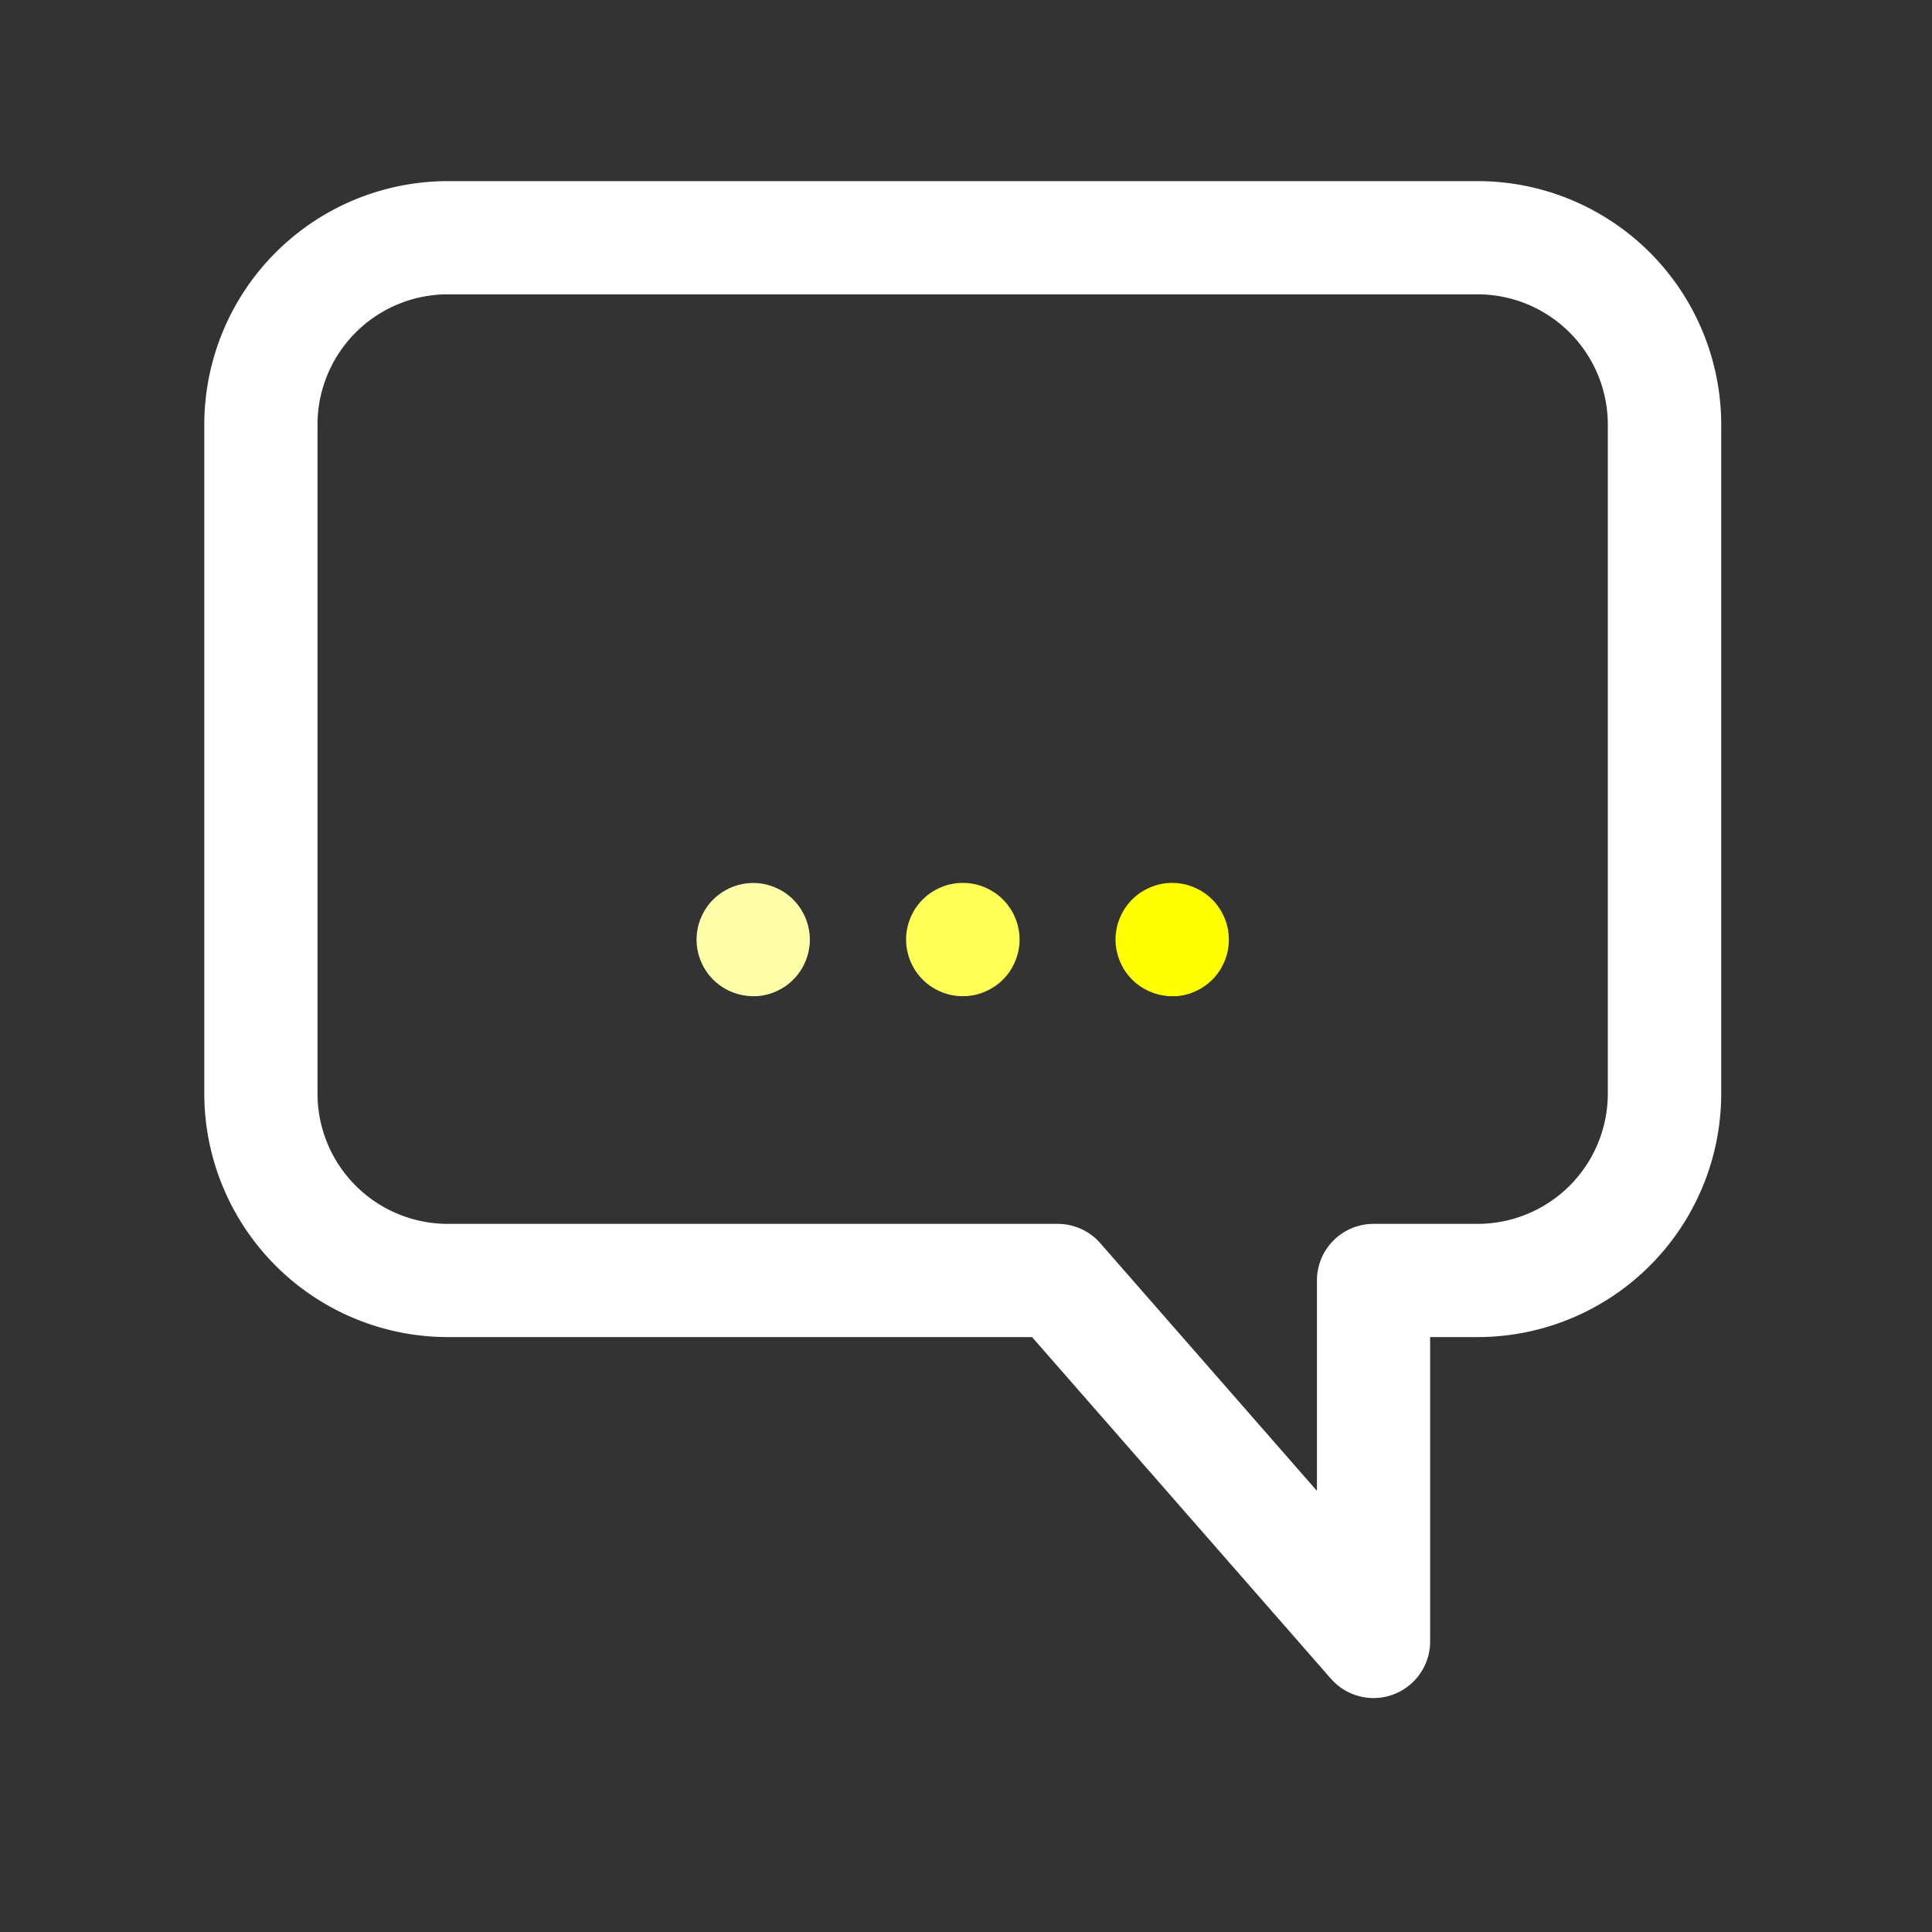 <svg width="512" height="512" xmlns="http://www.w3.org/2000/svg">
 <rect width="100%" height="100%" fill="#333333" stroke="none"/>
 <title/>

 <g>
  <title>background</title>
  <rect fill="none" id="canvas_background" height="514" width="514" y="-1" x="-1"/>
 </g>
 <g>
  <title>Layer 1</title>
  <path fill="#ffffff" id="svg_1" d="m364,450a15,15 0 0 1 -11.29,-5.12l-79.21,-90.54l-154.86,0a64.58,64.58 0 0 1 -64.5,-64.51l0,-177.32a64.58,64.58 0 0 1 64.5,-64.51l273,0a64.58,64.58 0 0 1 64.5,64.51l0,177.32a64.58,64.58 0 0 1 -64.5,64.51l-12.64,0l0,80.66a15,15 0 0 1 -15,15zm-245.36,-372a34.55,34.55 0 0 0 -34.5,34.51l0,177.32a34.55,34.55 0 0 0 34.5,34.51l161.66,0a15,15 0 0 1 11.29,5.12l57.41,65.63l0,-55.75a15,15 0 0 1 15,-15l27.59,0a34.55,34.55 0 0 0 34.5,-34.51l0,-177.32a34.55,34.55 0 0 0 -34.46,-34.51l-272.99,0z"/>
  <path fill="#ffffaa" id="svg_2" d="m199.63,264a15.13,15.13 0 0 1 -10.63,-4.39c-0.34,-0.35 -0.67,-0.72 -1,-1.1a14.34,14.34 0 0 1 -0.87,-1.18q-0.41,-0.61 -0.75,-1.26c-0.23,-0.43 -0.44,-0.88 -0.63,-1.33s-0.35,-0.92 -0.5,-1.38s-0.26,-1 -0.36,-1.43s-0.17,-1 -0.22,-1.45a14.66,14.66 0 0 1 -0.07,-1.48a14.33,14.33 0 0 1 0.07,-1.47c0.05,-0.49 0.13,-1 0.22,-1.46s0.22,-1 0.36,-1.42s0.31,-0.94 0.5,-1.39s0.4,-0.89 0.63,-1.32a14.6,14.6 0 0 1 0.75,-1.27c0.27,-0.4 0.56,-0.8 0.87,-1.18s0.65,-0.75 1,-1.1a15.15,15.15 0 0 1 12.08,-4.32c0.49,0.05 1,0.13 1.46,0.22s1,0.22 1.42,0.36s0.94,0.31 1.39,0.5s0.89,0.4 1.32,0.63s0.86,0.48 1.27,0.75s0.8,0.56 1.18,0.87s0.75,0.65 1.09,1s0.68,0.72 1,1.1s0.6,0.78 0.87,1.18a14.6,14.6 0 0 1 0.75,1.27q0.35,0.65 0.63,1.32c0.19,0.45 0.35,0.92 0.5,1.39s0.26,0.94 0.36,1.42s0.17,1 0.22,1.46s0.07,1 0.07,1.47s0,1 -0.07,1.48s-0.13,1 -0.22,1.45s-0.22,1 -0.36,1.43s-0.31,0.93 -0.5,1.38s-0.4,0.9 -0.63,1.33s-0.48,0.85 -0.75,1.26s-0.57,0.8 -0.87,1.18s-0.65,0.75 -1,1.1s-0.71,0.68 -1.09,1s-0.78,0.6 -1.18,0.87s-0.84,0.52 -1.27,0.75s-0.87,0.44 -1.32,0.63s-0.92,0.35 -1.39,0.5s-0.94,0.26 -1.42,0.36s-1,0.17 -1.46,0.22s-0.96,0.05 -1.45,0.05z"/>
  <path fill="#ffff00" id="svg_3" d="m310.64,264c-0.49,0 -1,0 -1.47,-0.07s-1,-0.13 -1.46,-0.22s-1,-0.22 -1.43,-0.36s-0.93,-0.31 -1.38,-0.5s-0.89,-0.4 -1.32,-0.63a14.6,14.6 0 0 1 -1.27,-0.75c-0.4,-0.27 -0.8,-0.56 -1.18,-0.87s-0.75,-0.65 -1.1,-1s-0.68,-0.72 -1,-1.1s-0.6,-0.78 -0.87,-1.18a14.6,14.6 0 0 1 -0.75,-1.27q-0.35,-0.65 -0.63,-1.32c-0.19,-0.45 -0.35,-0.92 -0.5,-1.38s-0.26,-1 -0.36,-1.43s-0.17,-1 -0.22,-1.45s-0.07,-1 -0.07,-1.48s0,-1 0.07,-1.48s0.13,-1 0.22,-1.45s0.22,-1 0.36,-1.43s0.31,-0.93 0.5,-1.38s0.4,-0.9 0.63,-1.33s0.48,-0.85 0.75,-1.26a14.34,14.34 0 0 1 0.87,-1.18c0.31,-0.38 0.65,-0.75 1,-1.1s0.72,-0.68 1.1,-1s0.78,-0.6 1.18,-0.87a14.6,14.6 0 0 1 1.27,-0.75q0.65,-0.34 1.32,-0.63c0.45,-0.19 0.92,-0.35 1.38,-0.5s1,-0.26 1.43,-0.36s1,-0.17 1.46,-0.22a16.15,16.15 0 0 1 2.95,0c0.48,0.05 1,0.13 1.45,0.22s1,0.22 1.43,0.36s0.93,0.31 1.38,0.5s0.89,0.4 1.32,0.63a14.6,14.6 0 0 1 1.27,0.75c0.4,0.27 0.8,0.56 1.18,0.87s0.75,0.65 1.1,1s0.68,0.72 1,1.1a14.34,14.34 0 0 1 0.87,1.18q0.4,0.62 0.75,1.26c0.23,0.43 0.44,0.88 0.63,1.33s0.35,0.92 0.5,1.38s0.26,1 0.36,1.43s0.17,1 0.22,1.45a15.68,15.68 0 0 1 0,3c-0.05,0.48 -0.13,1 -0.22,1.45s-0.22,1 -0.36,1.43s-0.31,0.93 -0.5,1.38s-0.4,0.89 -0.63,1.32a14.6,14.6 0 0 1 -0.75,1.27c-0.27,0.4 -0.56,0.8 -0.87,1.18s-0.65,0.75 -1,1.1s-0.72,0.68 -1.1,1s-0.78,0.6 -1.18,0.87a14.6,14.6 0 0 1 -1.27,0.75q-0.65,0.34 -1.32,0.63c-0.45,0.19 -0.92,0.35 -1.38,0.5s-0.95,0.26 -1.43,0.36s-1,0.17 -1.45,0.22s-0.99,0.03 -1.48,0.03z"/>
  <path fill="#ffff56" id="svg_4" d="m255.13,264a14.6,14.6 0 0 1 -1.47,-0.07c-0.49,-0.05 -1,-0.13 -1.46,-0.22s-0.95,-0.22 -1.42,-0.36s-0.93,-0.31 -1.38,-0.5s-0.9,-0.4 -1.33,-0.63a15.58,15.58 0 0 1 -2.45,-1.62c-0.38,-0.31 -0.75,-0.65 -1.09,-1a14.67,14.67 0 0 1 -1,-1.1c-0.31,-0.38 -0.61,-0.78 -0.88,-1.18a14.6,14.6 0 0 1 -0.75,-1.27q-0.34,-0.65 -0.63,-1.32c-0.18,-0.45 -0.35,-0.92 -0.49,-1.39a13.41,13.41 0 0 1 -0.36,-1.42a14.46,14.46 0 0 1 -0.29,-2.93a14.66,14.66 0 0 1 0.07,-1.48a14.51,14.51 0 0 1 0.22,-1.45a14.24,14.24 0 0 1 0.36,-1.43c0.14,-0.46 0.31,-0.93 0.49,-1.38s0.4,-0.89 0.63,-1.32a14.6,14.6 0 0 1 0.75,-1.27c0.27,-0.4 0.57,-0.8 0.88,-1.18a14.67,14.67 0 0 1 1,-1.1c0.34,-0.34 0.71,-0.68 1.09,-1a15.58,15.58 0 0 1 2.45,-1.62c0.43,-0.23 0.88,-0.44 1.33,-0.63s0.91,-0.35 1.38,-0.5s0.95,-0.26 1.42,-0.36s1,-0.17 1.46,-0.22a16.15,16.15 0 0 1 3,0c0.49,0.05 1,0.13 1.45,0.22s1,0.22 1.43,0.36s0.93,0.31 1.38,0.5s0.9,0.4 1.33,0.63s0.85,0.48 1.26,0.75a14.5,14.5 0 0 1 1.19,0.87c0.38,0.31 0.75,0.65 1.09,1a14.67,14.67 0 0 1 1,1.1c0.31,0.38 0.6,0.78 0.88,1.18a14.6,14.6 0 0 1 0.75,1.27a13.2,13.2 0 0 1 0.62,1.32a14.25,14.25 0 0 1 0.5,1.38c0.14,0.47 0.26,1 0.36,1.43a14.51,14.51 0 0 1 0.22,1.45a14.66,14.66 0 0 1 0.07,1.48a14.46,14.46 0 0 1 -0.29,2.93c-0.1,0.48 -0.22,1 -0.36,1.42a13.53,13.53 0 0 1 -0.5,1.39a13.2,13.2 0 0 1 -0.62,1.32c-0.23,0.43 -0.48,0.86 -0.75,1.27s-0.57,0.8 -0.88,1.18a14.67,14.67 0 0 1 -1,1.1c-0.34,0.34 -0.71,0.68 -1.09,1a14.5,14.5 0 0 1 -1.19,0.87q-0.61,0.4 -1.26,0.75c-0.43,0.23 -0.88,0.44 -1.33,0.63s-0.91,0.35 -1.38,0.5s-0.95,0.26 -1.43,0.36s-1,0.17 -1.45,0.22a14.66,14.66 0 0 1 -1.53,0.07z"/>
 </g>
</svg>